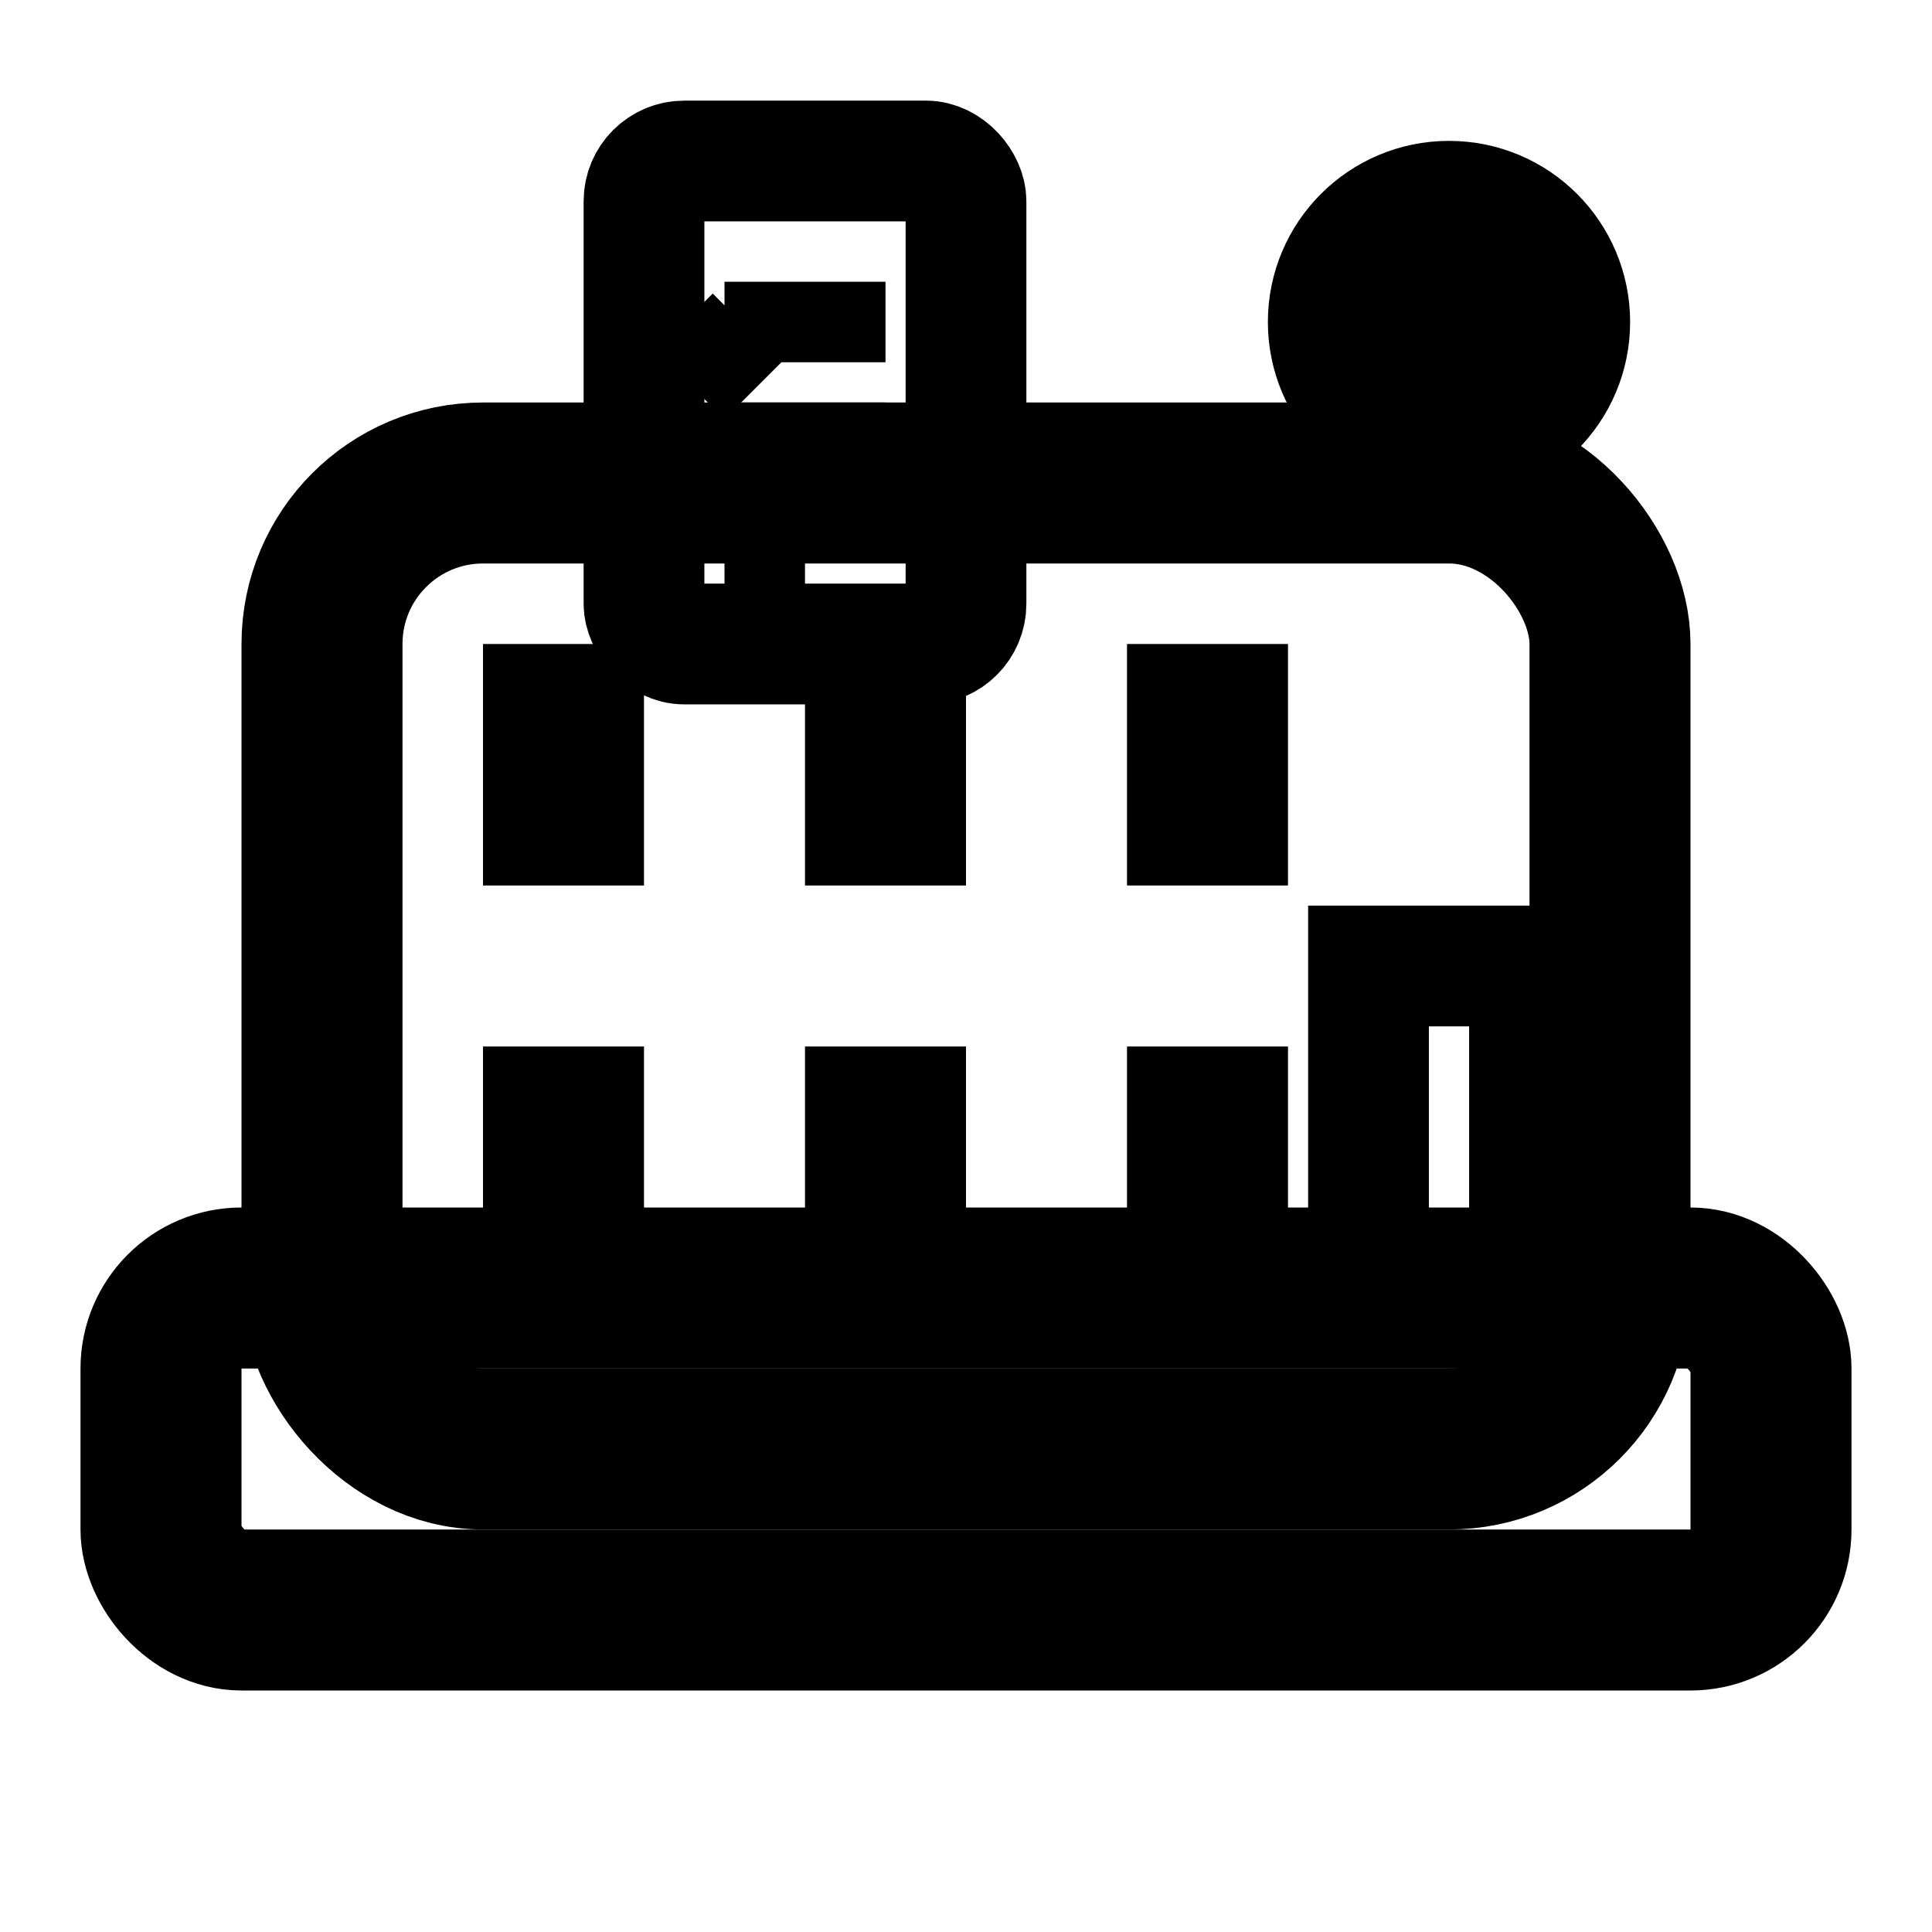 <svg viewBox="0 0 24 24" fill="none" xmlns="http://www.w3.org/2000/svg">
<!-- Edificio/planta industrial -->
<rect x="4" y="6" width="16" height="12" rx="2" stroke="currentColor" stroke-width="2" fill="none"/>
<rect x="2" y="16" width="20" height="4" rx="1" stroke="currentColor" stroke-width="2" fill="none"/>
<!-- Ventanas del edificio -->
<rect x="6" y="8" width="2" height="3" fill="currentColor"/>
<rect x="10" y="8" width="2" height="3" fill="currentColor"/>
<rect x="14" y="8" width="2" height="3" fill="currentColor"/>
<rect x="6" y="13" width="2" height="3" fill="currentColor"/>
<rect x="10" y="13" width="2" height="3" fill="currentColor"/>
<rect x="14" y="13" width="2" height="3" fill="currentColor"/>
<!-- Puerta principal -->
<rect x="17" y="12" width="2" height="4" stroke="currentColor" stroke-width="1.5" fill="none"/>
<!-- Persona con casco -->
<circle cx="18" cy="4" r="1.5" stroke="currentColor" stroke-width="1.5" fill="none"/>
<rect x="17.5" y="3.5" width="1" height="1" stroke="currentColor" stroke-width="1" fill="none"/>
<!-- Clipboard/checklist -->
<rect x="8" y="2" width="4" height="6" rx="0.5" stroke="currentColor" stroke-width="1.5" fill="none"/>
<path d="M9 4L11 4" stroke="currentColor" stroke-width="1"/>
<path d="M9 5.5L11 5.5" stroke="currentColor" stroke-width="1"/>
<path d="M9 7L10 7" stroke="currentColor" stroke-width="1"/>
<!-- Checkmarks -->
<path d="M8.5 4L9 4.5L9.5 4" stroke="currentColor" stroke-width="1" fill="none"/>
<path d="M8.5 5.5L9 6L9.5 5.5" stroke="currentColor" stroke-width="1" fill="none"/>
</svg>